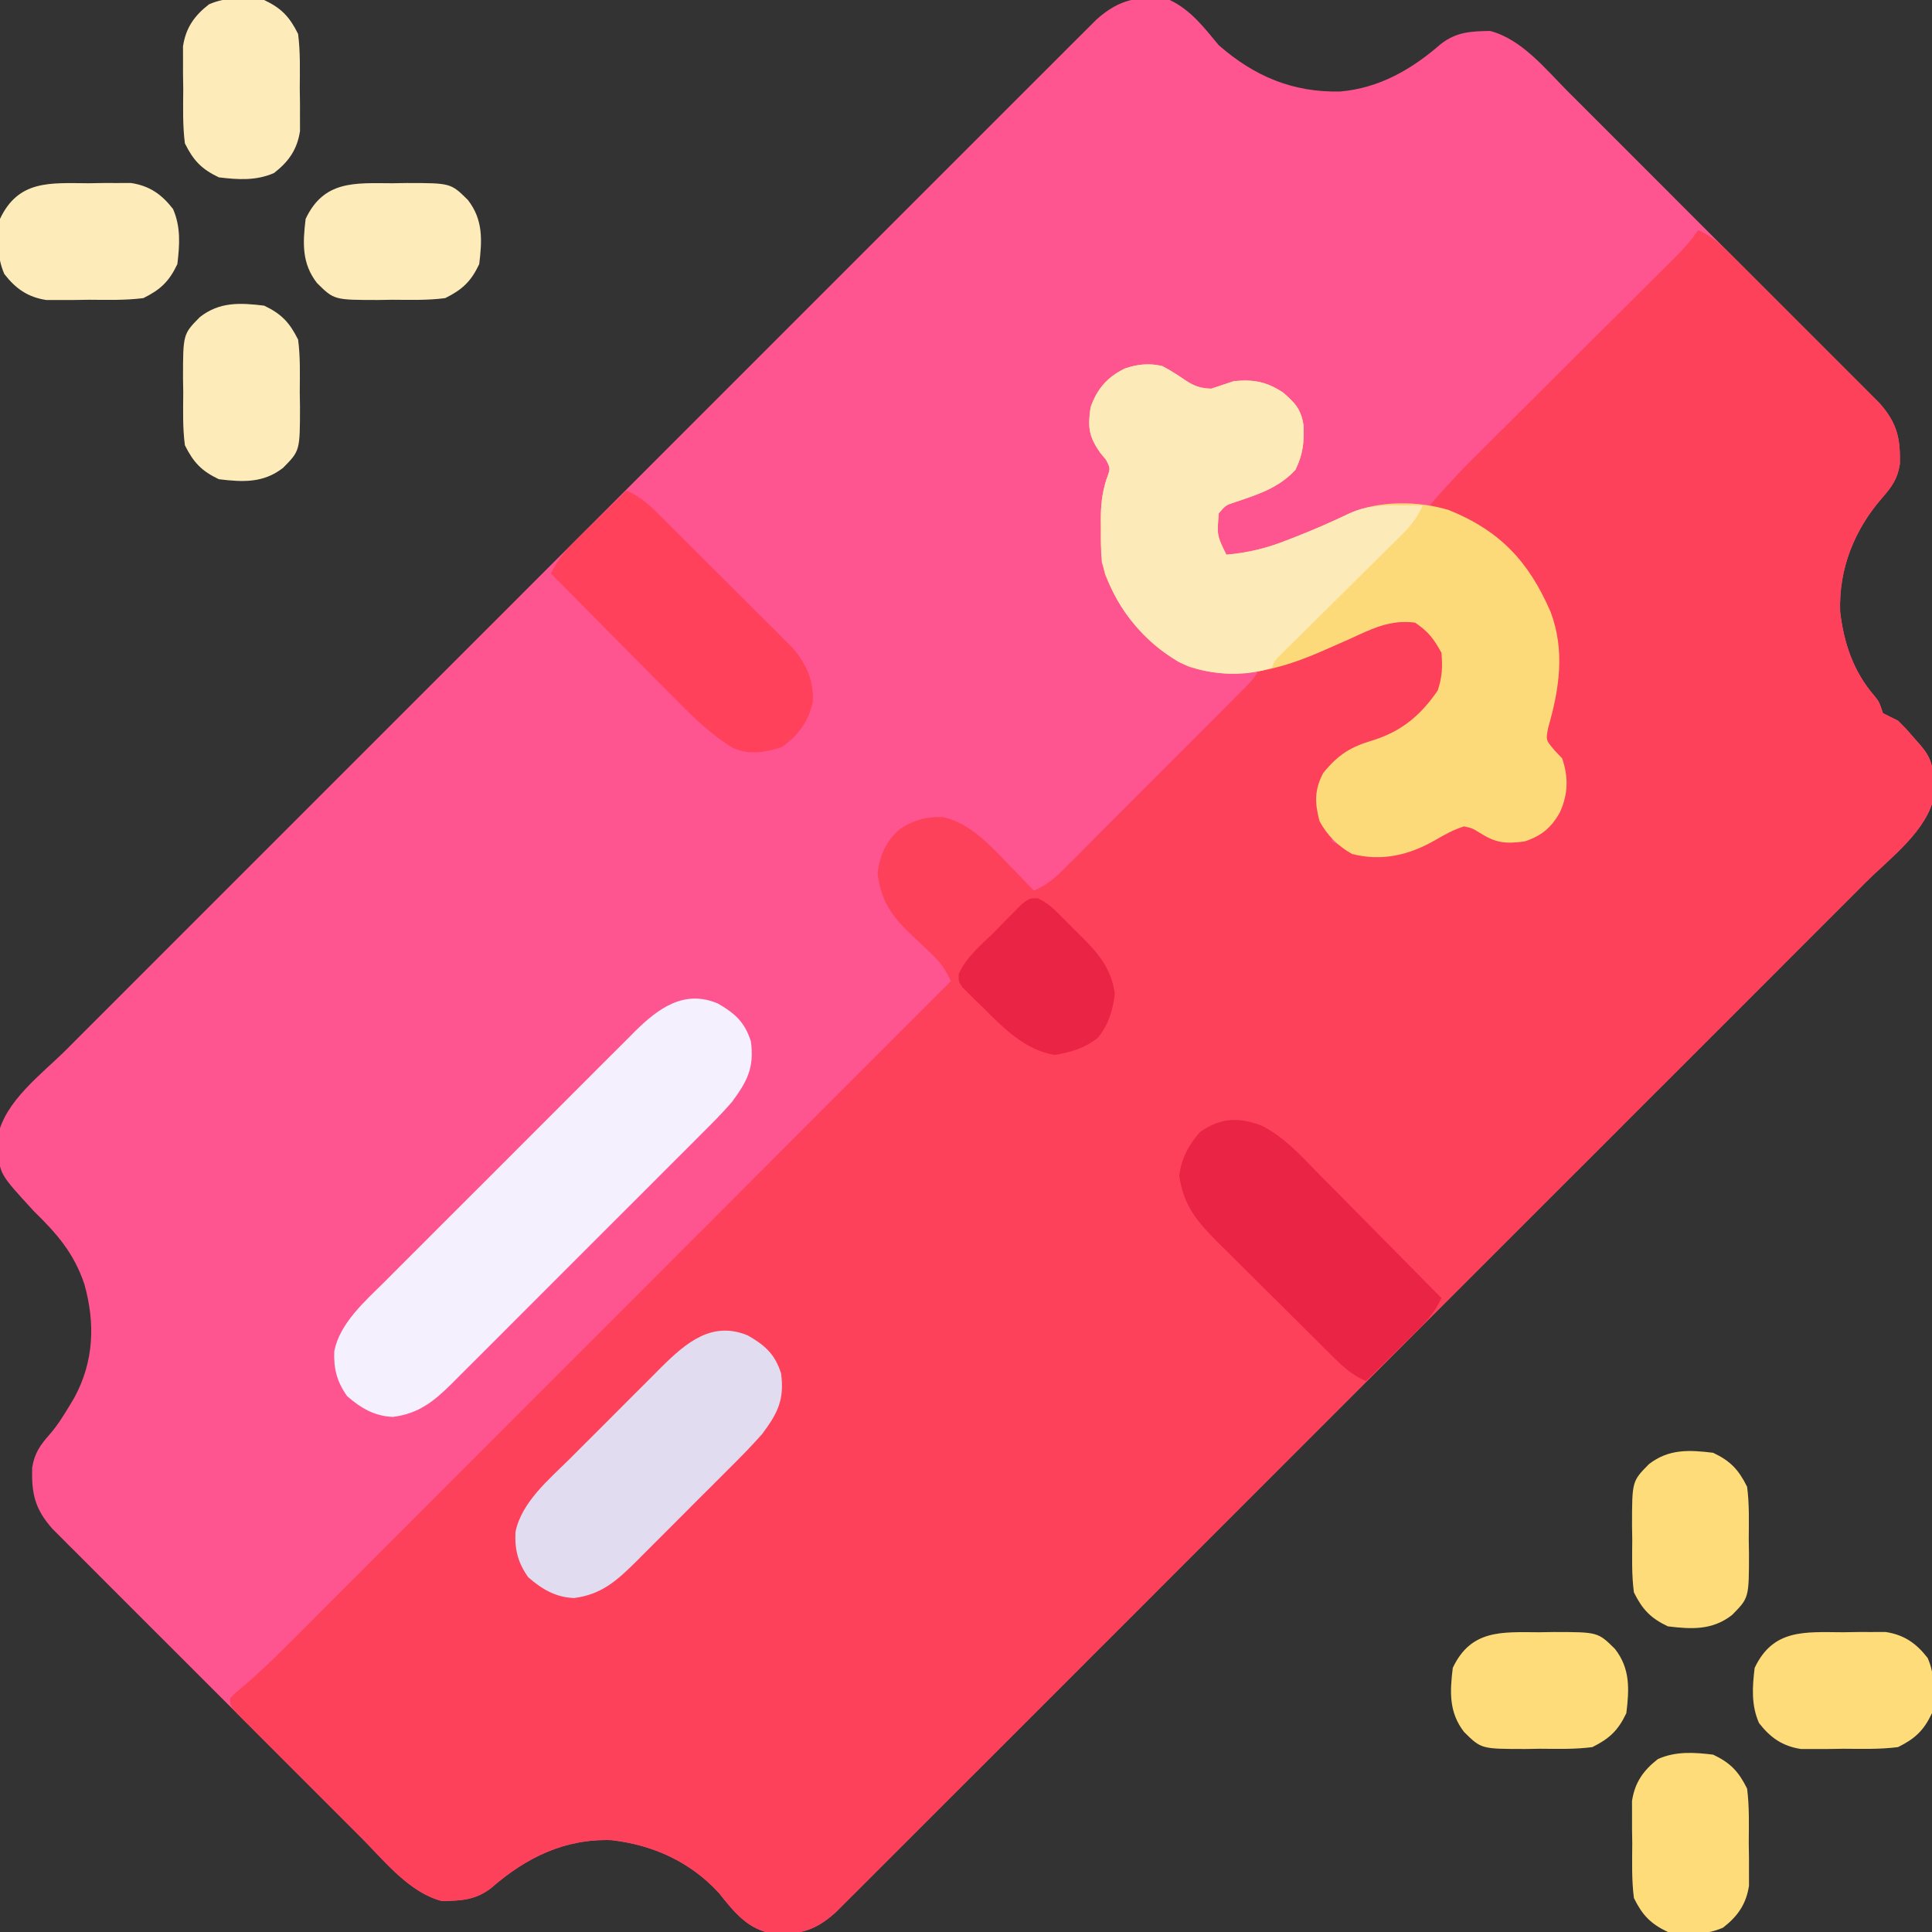 <svg xmlns="http://www.w3.org/2000/svg" width="512" height="512" xmlns:v="https://vecta.io/nano"><rect width="100%" height="100%" fill="#333333" stroke="none"/><path d="M310 0c5.644 2.693 9.065 7.278 13 12 9.454 8.244 19.628 12.541 32.207 12.246 10.36-.913 18.951-5.876 26.668-12.621 4.146-3.172 7.893-3.339 13-3.422 8.331 2.124 14.748 10.133 20.615 16.028l2.767 2.757 7.437 7.438 7.811 7.808L446.6 55.339l15.129 15.126 13.025 13.02 7.765 7.762 8.639 8.652 2.593 2.581 2.374 2.391 2.061 2.063c4.586 5.222 5.47 9.254 5.295 16.078-.64 3.978-2.151 6.021-4.758 9.004-7.381 8.503-11.437 18.79-11.07 30.055 1.001 8.435 3.502 15.878 9.078 22.344C498 186 498 186 499 189l4 2c2.105 2.094 2.105 2.094 4.188 4.5l2.105 2.406c2.698 3.309 2.968 5.488 3.145 9.719l.184 3.039c-1.755 9.428-11.657 16.653-18.205 23.173l-3.556 3.566-9.747 9.745-10.522 10.53-20.601 20.602-16.741 16.738-2.407 2.408-4.841 4.843-45.386 45.374-38.948 38.95-45.228 45.237-4.822 4.82-2.396 2.396-16.724 16.73-20.377 20.37-10.398 10.397-9.517 9.509-3.444 3.448-4.681 4.671-2.626 2.625c-5.377 4.828-9.329 5.868-16.447 5.684-6.765-1.081-10.424-5.699-14.496-10.84-7.605-8.254-17.385-12.694-28.43-13.98-12.445-.439-22.735 4.655-31.957 12.715-4.146 3.172-7.893 3.339-13 3.422-8.331-2.124-14.748-10.133-20.615-16.028l-2.767-2.757-7.437-7.438-7.811-7.808L65.4 456.661l-15.129-15.126-13.025-13.02-7.765-7.762-8.639-8.652-2.593-2.581-2.374-2.391-2.061-2.063c-4.586-5.222-5.47-9.254-5.295-16.078.639-3.972 2.138-6.015 4.754-8.984 1.953-2.266 3.442-4.625 4.977-7.191l1.453-2.418c5.188-9.579 5.567-19.652 2.672-30.02C19.636 332.149 15.118 326.972 9 321c-9.159-9.96-9.159-9.96-9.437-16.625l-.184-3.039c1.755-9.428 11.657-16.653 18.205-23.173l3.556-3.566 9.747-9.745 10.522-10.53 20.601-20.602 16.741-16.738 2.407-2.408 4.841-4.843 45.386-45.374 38.948-38.95 45.228-45.237 4.822-4.82 2.396-2.396 16.724-16.73 20.377-20.37 10.398-10.397 9.517-9.509 3.444-3.448 4.681-4.671 2.626-2.625C296.653-.28 301.952-1.286 310 0z" fill="#fe5591"/><path d="M450 61c3.582 1.522 5.886 3.633 8.629 6.37l2.761 2.741 2.958 2.97 3.055 3.049 6.387 6.398 8.178 8.17 6.303 6.303 3.015 3.01 4.214 4.228 2.42 2.424c4.753 5.334 5.741 9.315 5.561 16.346-.64 3.978-2.151 6.021-4.758 9.004-7.381 8.503-11.437 18.79-11.07 30.055 1.001 8.435 3.502 15.878 9.078 22.344C498 186 498 186 499 189l4 2c2.105 2.094 2.105 2.094 4.188 4.5l2.105 2.406c2.698 3.309 2.968 5.488 3.145 9.719l.184 3.039c-1.755 9.428-11.657 16.653-18.205 23.173l-3.556 3.566-9.747 9.745-10.522 10.53-20.601 20.602-16.741 16.738-2.407 2.408-4.841 4.843-45.386 45.374-38.948 38.95-45.228 45.237-4.822 4.82-2.396 2.396-16.724 16.73-20.377 20.37-10.398 10.397-9.517 9.509-3.444 3.448-4.681 4.671-2.626 2.625c-5.377 4.828-9.329 5.868-16.447 5.684-6.765-1.081-10.424-5.699-14.496-10.84-7.605-8.254-17.385-12.694-28.43-13.98-12.445-.439-22.735 4.655-31.957 12.715-4.146 3.172-7.893 3.339-13 3.422-8.812-2.247-15.554-10.93-21.75-17.156l-2.992-2.987-6.212-6.223-7.983-7.976-6.151-6.151-2.947-2.942-4.085-4.099-2.349-2.354C61 452 61 452 61 450c1.472-1.453 1.472-1.453 3.506-3.138 4.342-3.696 8.382-7.612 12.404-11.651l2.285-2.283 7.512-7.522 5.412-5.412 11.617-11.626 16.796-16.808 27.257-27.275 26.464-26.484 1.65-1.651 8.196-8.2L252 260c-1.416-2.96-2.749-4.959-5.152-7.207l-1.854-1.779-3.852-3.617c-4.994-4.816-7.698-8.84-8.58-15.896.62-4.959 2.145-8.527 5.98-11.828 3.612-2.347 7.047-3.368 11.435-3.118 7.155 1.579 12.642 7.675 17.522 12.759l1.914 1.955L274 236c3.922-1.591 6.563-4.287 9.487-7.244l1.622-1.617 5.277-5.295 3.675-3.676 7.684-7.707 9.866-9.886 7.579-7.592 3.64-3.646 5.07-5.092 1.529-1.527c2.612-2.613 2.612-2.613 4.57-5.717 1.835-.774 1.835-.774 4.234-1.516l2.662-.845 2.854-.889c7.502-2.394 14.486-5.004 21.461-8.684 3.464-1.325 6.108-1.396 9.789-1.066 3.126 1.547 5.317 4.068 7.375 6.875 1.251 4.254 1.047 7.887-.375 12.063-4.673 7.155-9.763 11.759-18 14.063-6.182 1.835-9.249 3.658-13 9-1.536 3.072-1.227 5.602-1 9 1.416 3.251 1.416 3.251 3 6v2c5.734 3.072 11.685 4.099 18.087 2.468 2.084-.721 4.122-1.509 6.163-2.343l2.102-.816c2.737-1.075 5.378-2.153 7.93-3.621L389 218l5.078 3.023c3.315 1.685 6.316 1.664 9.922.977 4.44-1.498 6.556-3.241 8.938-7.312 1.28-4.443 2.197-8.214.195-12.578-.997-1.731-2.062-3.423-3.133-5.109-1.203-3.608-.644-4.791.438-8.375 3.493-13.405 1.412-23.92-5.187-35.875-5.72-9.024-14.411-15.217-24.875-17.562L378 135c3.973-4.763 8.12-9.257 12.524-13.622l1.885-1.88 4.017-3.999 6.354-6.33 13.47-13.419 15.654-15.598 6.265-6.234 3.824-3.814 1.763-1.747c2.36-2.36 4.386-4.57 6.244-7.357z" fill="#fe415a"/><path d="M308 97c2.185 1.133 4.163 2.42 6.191 3.813 2.318 1.522 4.031 2.114 6.809 2.188l6-2c5.262-.47 8.558.103 13 3 3.267 2.841 4.719 4.357 5.449 8.625.181 4.602-.119 7.691-2.137 11.875-4.447 4.808-9.818 6.49-15.887 8.535-2.556.831-2.556.831-4.426 2.965-.51 5.883-.51 5.883 2 11 5.699-.532 10.503-1.65 15.813-3.75l2.091-.803c5.045-1.964 9.981-4.124 14.862-6.466 7.687-3.373 18.272-3.274 26.25-.785 13.504 5.476 21.11 13.594 26.891 26.922 3.891 10.255 2.346 20.454-.641 30.789-.605 3.214-.605 3.214 1.594 5.813L414 201c1.683 5.048 1.562 9.321-.562 14.188-2.291 4.139-4.938 6.346-9.437 7.813-5.125.651-7.552.428-11.875-2.312-1.948-1.198-1.948-1.198-4.125-1.687-2.761.85-4.994 2.095-7.488 3.547-6.996 4.047-14.25 5.799-22.199 3.766-3.826-2.171-6.497-4.836-8.625-8.687-1.279-4.883-1.391-8.296 1-12.812 3.989-4.852 7.134-6.839 13.125-8.625 7.61-2.371 12.707-6.643 17.188-13.187 1.206-3.619 1.323-6.192 1-10-2.027-3.704-3.48-5.654-7-8-6.576-.841-11.313 1.559-17.125 4.25l-5.637 2.48-2.736 1.197c-11.126 4.77-22.879 7.668-34.752 3.635-10.507-4.925-17.513-13.782-21.891-24.305-1.091-4.137-1.152-7.938-1.109-12.195l-.023-2.342c.013-3.875.293-6.785 1.438-10.541 1.146-3.05 1.146-3.05-.062-5.332l-1.477-1.785c-3.075-4.364-3.384-6.752-2.625-12.062 1.698-4.904 4.419-8.049 9.082-10.336 3.402-1.178 6.446-1.459 9.918-.664z" fill="#fdda79"/><path d="M190.184 265.914c4.527 2.575 7.212 4.973 8.816 10.086.899 6.968-.919 10.452-5 16-2.477 2.868-5.126 5.537-7.816 8.204l-2.338 2.353-7.624 7.618-5.316 5.325-11.134 11.118-12.834 12.839-12.39 12.395-5.252 5.259-7.352 7.331-2.178 2.196c-4.795 4.735-8.752 7.972-15.643 8.861-4.892-.207-8.485-2.329-12.125-5.5-2.698-3.793-3.615-7.255-3.409-11.946 1.472-7.396 8.099-13.176 13.225-18.259l2.338-2.353 7.624-7.618 5.316-5.325 11.134-11.118 12.834-12.839 12.39-12.395 5.252-5.259 7.352-7.331 2.178-2.196c6.195-6.118 13.021-11.185 21.951-7.447z" fill="#f4f0fd"/><path d="M308 97c2.185 1.133 4.163 2.42 6.191 3.813 2.318 1.522 4.031 2.114 6.809 2.188l6-2c5.262-.47 8.558.103 13 3 3.267 2.841 4.719 4.357 5.449 8.625.181 4.602-.119 7.691-2.137 11.875-4.447 4.808-9.818 6.49-15.887 8.535-2.556.831-2.556.831-4.426 2.965-.51 5.883-.51 5.883 2 11 5.699-.532 10.503-1.65 15.813-3.75l2.091-.803c5.045-1.964 9.981-4.124 14.862-6.466 4.426-1.942 8.147-2.091 12.984-2.043l3.547.027L377 134c-1.416 3.219-3.113 5.353-5.608 7.819l-2.235 2.224-2.412 2.371-2.473 2.457-7.836 7.754-7.846 7.775-4.888 4.835-2.225 2.205-1.967 1.942c-1.601 1.561-1.601 1.561-2.511 3.618-7.776 2.592-17.225 1.918-24.625-1.551-9.984-6.092-17.373-15.07-20.375-26.449-.273-2.985-.28-5.942-.25-8.937l-.023-2.342c.013-3.875.293-6.785 1.438-10.541 1.146-3.05 1.146-3.05-.062-5.332l-1.477-1.785c-3.075-4.364-3.384-6.752-2.625-12.062 1.698-4.904 4.419-8.049 9.082-10.336 3.402-1.178 6.446-1.459 9.918-.664z" fill="#fdeab9"/><path d="M198.184 353.914c4.527 2.575 7.212 4.973 8.816 10.086.899 6.965-.885 10.473-5 16-2.876 3.279-5.933 6.354-9.027 9.426l-2.626 2.635-5.484 5.468-8.361 8.38-5.342 5.33-2.51 2.528c-5.118 5.056-9.158 8.783-16.525 9.733-4.892-.207-8.485-2.329-12.125-5.5-2.698-3.794-3.621-7.259-3.404-11.95 1.563-7.923 8.974-14.058 14.432-19.475l2.626-2.635 5.484-5.468 8.361-8.38 5.342-5.33 2.51-2.528c6.467-6.389 13.362-12.284 22.834-8.319z" fill="#e2dcf1"/><path d="M166 130c3.404 1.474 5.639 3.381 8.262 5.987l2.518 2.489 2.693 2.696 2.786 2.773 5.822 5.82 7.451 7.417 7.128 7.114 2.699 2.671 2.508 2.527 2.204 2.202c3.607 4.307 5.583 8.504 5.342 14.213-1.039 5.246-3.939 9.041-8.227 12.09-4.539 1.424-8.57 2.165-12.99.198-6.205-3.806-11.084-8.702-16.166-13.873l-2.791-2.804-7.26-7.334-7.442-7.502L146 152c1.618-3.425 3.423-5.657 6.133-8.328l2.441-2.422 2.551-2.5 2.574-2.547L166 130z" fill="#ff415b"/><path d="M334.59 298.415c5.81 3.022 10.063 7.744 14.598 12.382l2.858 2.875 7.437 7.536 7.623 7.702L382 344c-1.618 3.425-3.423 5.657-6.133 8.328l-2.441 2.422-2.551 2.5-2.574 2.547L362 366c-3.397-1.473-5.638-3.375-8.262-5.971l-2.518-2.479-2.693-2.686-2.786-2.766-5.822-5.808-7.451-7.39-7.128-7.099-2.699-2.655c-5.514-5.555-8.991-9.679-10.141-17.583.666-4.748 2.395-7.935 5.5-11.562 5.541-3.855 10.368-4.037 16.59-1.585z" fill="#ea2445"/><path d="M454 465c4.608 2.183 6.758 4.485 9 9 .618 4.794.464 9.608.438 14.438l.061 3.971-.002 3.838.006 3.49c-.754 4.903-2.994 8.093-6.881 11.112-4.749 2.088-9.544 1.772-14.621 1.152-4.608-2.183-6.758-4.485-9-9-.618-4.794-.464-9.608-.437-14.437l-.061-3.971.002-3.838-.006-3.49c.754-4.903 2.994-8.093 6.881-11.112 4.749-2.088 9.544-1.772 14.621-1.152zm34.438-32.437l3.971-.061 3.838.002 3.49-.006c4.903.754 8.093 2.994 11.112 6.881 2.088 4.749 1.772 9.544 1.152 14.621-2.183 4.608-4.485 6.758-9 9-4.794.618-9.608.464-14.437.438l-3.971.061-3.838-.002-3.49.006c-4.903-.754-8.093-2.994-11.112-6.881-2.088-4.749-1.772-9.544-1.152-14.621 4.909-10.363 13.29-9.492 23.438-9.437z" fill="#fddc79"/><path d="M23.438 48.563l3.971-.061 3.838.002 3.49-.006c4.903.754 8.093 2.994 11.112 6.881C47.936 60.128 47.619 64.922 47 70c-2.183 4.608-4.485 6.758-9 9-4.794.618-9.608.464-14.437.438l-3.971.061-3.838-.002-3.49.006c-4.903-.754-8.093-2.994-11.112-6.881C-.936 67.872-.619 63.078 0 58c4.909-10.363 13.29-9.492 23.438-9.437zM70 0c4.608 2.183 6.758 4.485 9 9 .618 4.794.464 9.608.438 14.438l.061 3.971-.002 3.838.006 3.49c-.754 4.903-2.994 8.093-6.881 11.112C67.872 47.936 63.078 47.619 58 47c-4.608-2.183-6.758-4.485-9-9-.618-4.794-.464-9.608-.437-14.437l-.061-3.971.002-3.838-.006-3.49c.754-4.903 2.994-8.093 6.881-11.112C60.128-.936 64.922-.619 70 0z" fill="#fdecb9"/><path d="M407.938 432.563l3.826-.061c11.698.006 11.698.006 16.236 4.498 4.056 5.223 3.774 10.653 3 17-2.184 4.61-4.488 6.749-9 9-4.628.615-9.273.464-13.937.438l-3.826.061c-11.698-.006-11.698-.006-16.236-4.498-4.056-5.223-3.774-10.653-3-17 4.83-10.197 12.931-9.494 22.938-9.437zM454 385c4.61 2.184 6.749 4.488 9 9 .615 4.628.464 9.273.438 13.938l.061 3.826c-.006 11.698-.006 11.698-4.498 16.236-5.223 4.056-10.653 3.774-17 3-4.61-2.184-6.749-4.488-9-9-.615-4.628-.464-9.273-.437-13.937l-.061-3.826c.006-11.698.006-11.698 4.498-16.236 5.223-4.056 10.653-3.774 17-3z" fill="#fddc79"/><path d="M70 81c4.61 2.184 6.749 4.488 9 9 .615 4.628.464 9.273.438 13.938l.061 3.826C79.492 119.462 79.492 119.462 75 124c-5.223 4.056-10.653 3.774-17 3-4.61-2.184-6.749-4.488-9-9-.615-4.628-.464-9.273-.437-13.937l-.061-3.826C48.508 88.538 48.508 88.538 53 84c5.223-4.056 10.653-3.774 17-3zm33.938-32.437l3.826-.061c11.698.006 11.698.006 16.236 4.498 4.056 5.223 3.774 10.653 3 17-2.184 4.61-4.488 6.749-9 9-4.628.615-9.273.464-13.937.438l-3.826.061C88.538 79.492 88.538 79.492 84 75c-4.056-5.223-3.774-10.653-3-17 4.83-10.197 12.931-9.494 22.938-9.437z" fill="#fdecb9"/><path d="M275.045 238.071c2.283 1.085 3.728 2.314 5.521 4.097l1.971 1.959 2.025 2.061 2.037 2.002c4.552 4.579 7.981 8.572 8.838 15.186-.55 4.555-1.611 7.975-4.437 11.625-3.583 2.774-7.06 3.849-11.5 4.563-7.855-1.262-13.625-7.164-19.062-12.625l-1.939-1.854-1.814-1.807-1.639-1.617C254 260 254 260 254.089 258.068c2.019-4.582 6.227-7.895 9.724-11.38l2.486-2.572 2.408-2.416 2.202-2.224C273 238 273 238 275.045 238.071z" fill="#ea2445"/></svg>